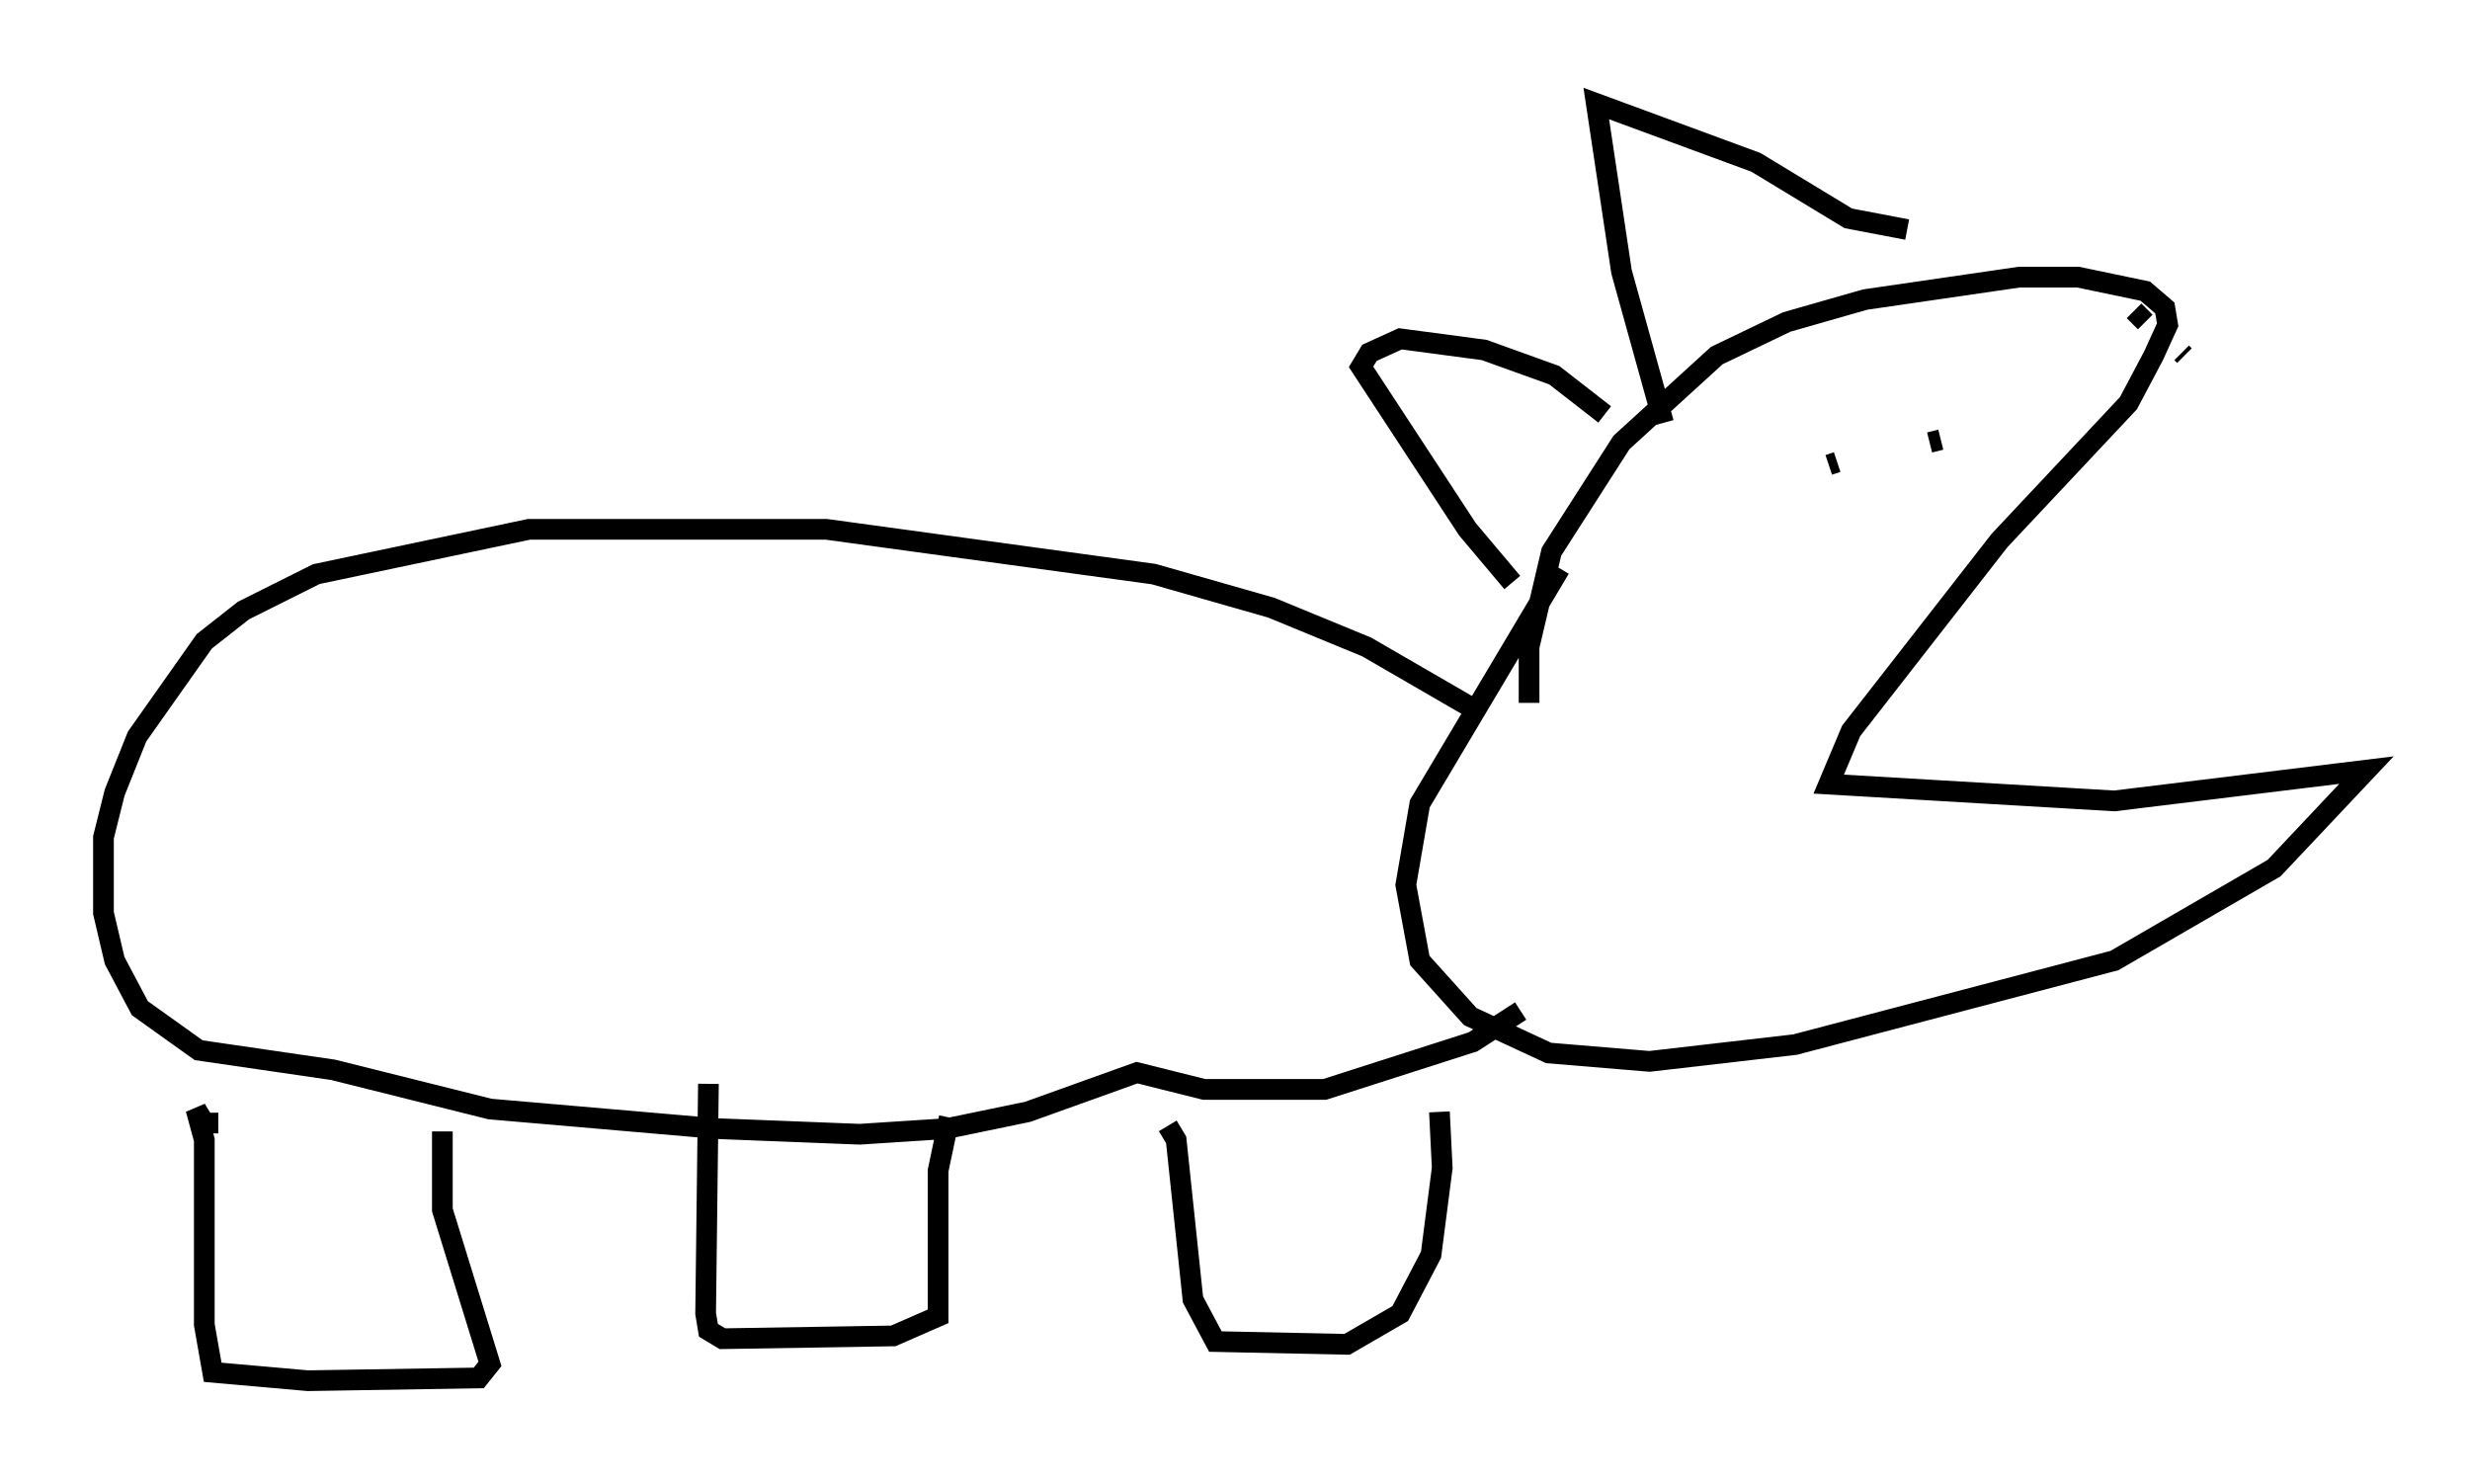 <?xml version="1.0" encoding="utf-8" ?>
<svg baseProfile="full" height="71.704" version="1.1" width="119.336" xmlns="http://www.w3.org/2000/svg" xmlns:ev="http://www.w3.org/2001/xml-events" xmlns:xlink="http://www.w3.org/1999/xlink"><defs /><rect fill="white" height="71.704" width="119.336" x="0" y="0" /><path d="M74.823, 26.786 m0.541, 0.677 l-6.766, 11.367 -0.677, 3.924 l0.677, 3.654 2.436, 2.706 l3.789, 1.759 4.871, 0.406 l7.036, -0.812 15.426, -4.059 l7.713, -4.465 4.465, -4.736 l-12.178, 1.488 -13.802, -0.812 l1.083, -2.571 7.172, -9.202 l6.225, -6.631 1.218, -2.3 l0.677, -1.488 -0.135, -0.812 l-0.947, -0.812 -3.248, -0.677 l-2.842, 0.0 -7.442, 1.083 l-3.789, 1.083 -3.383, 1.624 l-4.601, 4.195 -3.383, 5.277 l-1.083, 4.601 0.0, 2.706 m18.268, -22.868 l-2.842, -0.541 -4.465, -2.706 l-7.713, -2.842 1.218, 8.119 l2.03, 7.307 m-2.842, -0.406 l-2.436, -1.894 -3.383, -1.218 l-4.059, -0.541 -1.488, 0.677 l-0.406, 0.677 5.142, 7.848 l2.165, 2.571 m20.162, -6.766 l0.541, -0.135 m-5.413, 1.218 l0.406, -0.135 m16.644, -5.277 l0.135, 0.135 m-2.436, -2.165 l0.541, 0.541 m-32.476, 18.674 l-5.142, -2.977 -4.601, -1.894 l-5.683, -1.624 -15.832, -2.165 l-14.344, 0.0 -10.284, 2.165 l-3.518, 1.759 -1.894, 1.488 l-3.248, 4.601 -1.083, 2.706 l-0.541, 2.165 0.0, 3.654 l0.541, 2.3 1.218, 2.3 l2.842, 2.03 6.495, 0.947 l7.578, 1.894 10.961, 0.947 l6.901, 0.271 4.195, -0.271 l3.924, -0.812 5.277, -1.894 l3.248, 0.812 5.819, 0.0 l7.172, -2.3 2.3, -1.488 m-62.922, 5.413 l-0.677, 0.0 -0.406, -0.677 l0.406, 1.488 0.0, 8.931 l0.406, 2.3 4.601, 0.406 l8.254, -0.135 0.541, -0.677 l-2.3, -7.442 0.0, -3.789 m12.855, -2.3 l-0.135, 11.096 0.135, 0.812 l0.677, 0.406 8.254, -0.135 l2.165, -0.947 0.0, -7.036 l0.541, -2.571 m10.555, 0.406 l0.406, 0.677 0.812, 7.713 l1.083, 2.03 6.36, 0.135 l2.571, -1.488 1.488, -2.842 l0.541, -4.195 -0.135, -2.706 m4.871, -3.112 l0.0, 0.0 " fill="none" stroke="black" stroke-width="1" /></svg>